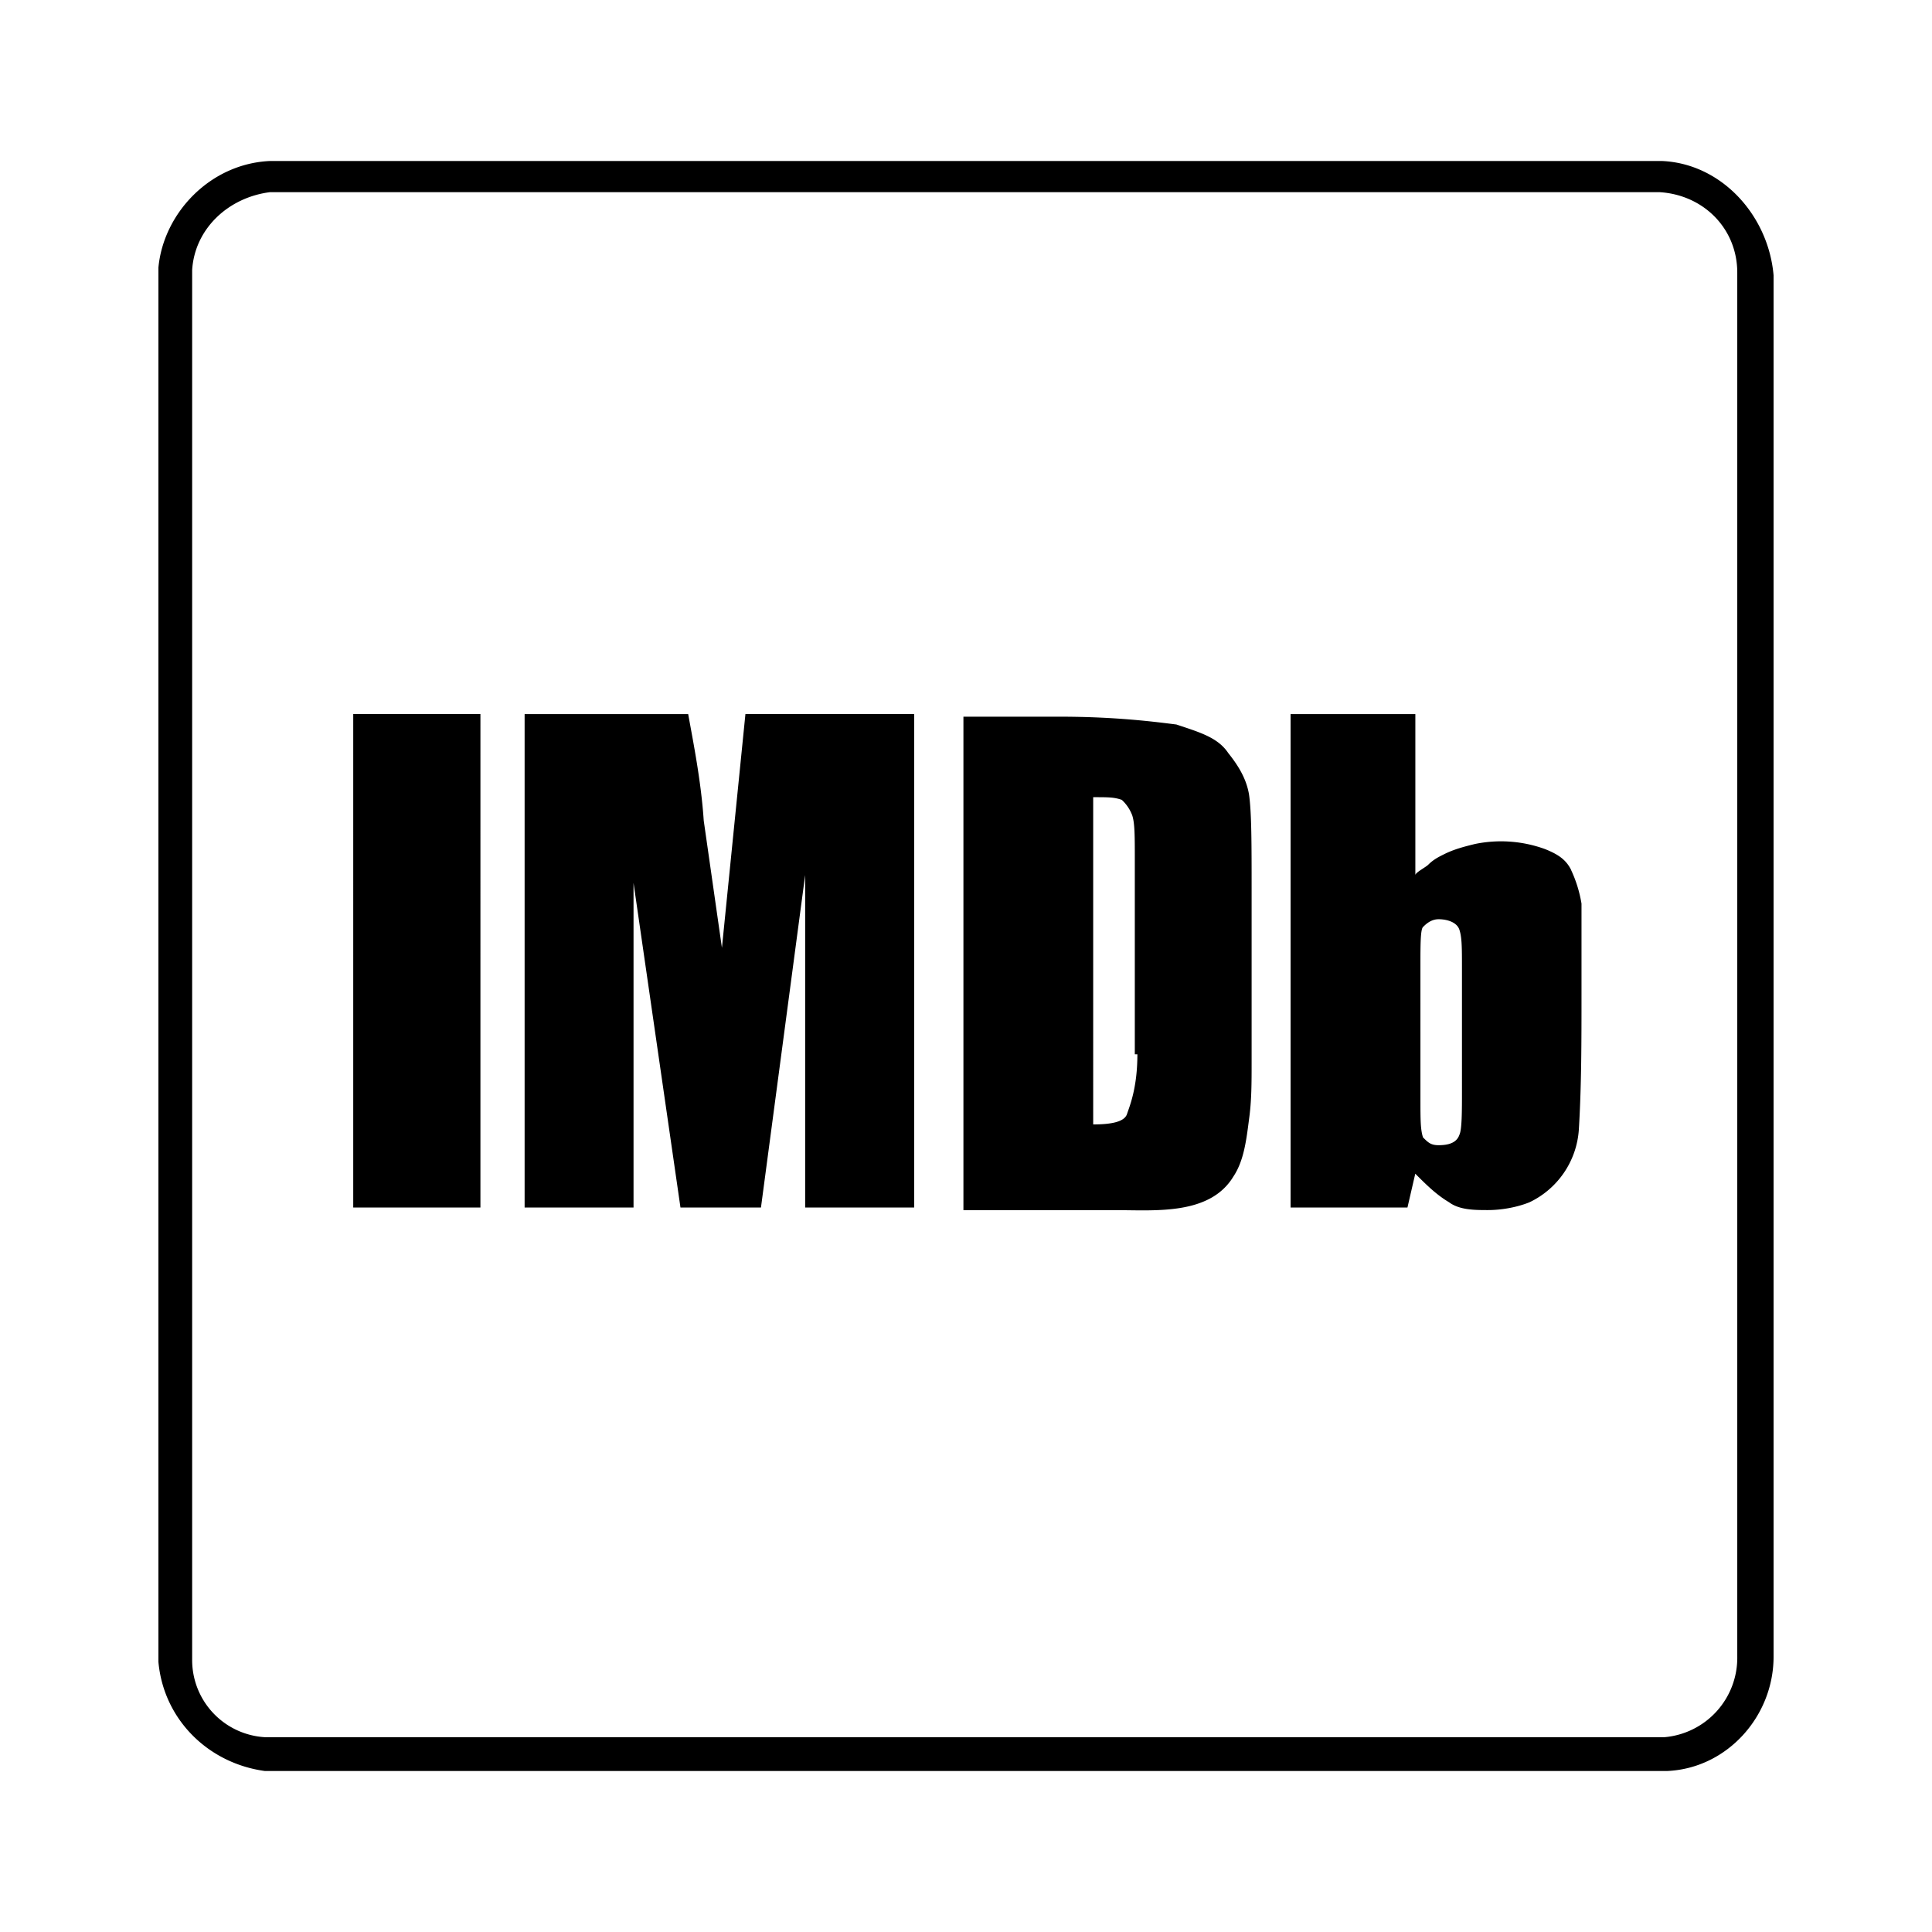 <svg xmlns="http://www.w3.org/2000/svg" width="1em" height="1em" viewBox="0 0 24 24"><path fill="currentColor" d="M20.645 2H3.355c-.742.032-1.323.645-1.387 1.323v17.322c.064.71.613 1.258 1.322 1.355h17.42c.742-.032 1.322-.677 1.322-1.42V3.42c-.064-.743-.645-1.388-1.387-1.42m.936 18.58a.99.99 0 0 1-.904 1H3.29a.96.96 0 0 1-.903-.967V3.355c.032-.516.452-.903.968-.968h17.258c.548.032.968.452.968 1z"/><path fill="currentColor" d="M5.968 8.87h-1.58V15h1.58zm3 2.904l-.226-1.58c-.032-.484-.129-.968-.193-1.323H6.517V15H7.87v-4.032L8.453 15h1l.549-4.13V15h1.354V8.87H9.26zm6.29-2.419c-.129-.194-.355-.258-.645-.355c-.258-.032-.742-.097-1.452-.097h-1.193v6.13h1.903c.484 0 1.161.064 1.452-.42c.129-.194.16-.452.193-.71c.032-.226.032-.451.032-.71v-2.128c0-.581 0-.968-.032-1.194c-.032-.193-.129-.355-.258-.516m-1.129 3.742c0 .42-.097.645-.129.742s-.194.129-.42.129V9.903c.194 0 .259 0 .355.033a.5.5 0 0 1 .13.193c.032.097.032.258.032.549v2.419zm5.388-2.291c-.065-.129-.162-.193-.323-.258a1.6 1.6 0 0 0-.87-.064c-.13.032-.259.064-.388.129c-.064.032-.129.064-.194.129c-.032.032-.16.097-.16.129v-2h-1.55V15h1.452l.097-.42c.13.13.258.259.42.355c.129.097.322.097.483.097c.162 0 .355-.032.516-.097a1.08 1.08 0 0 0 .613-.903c.033-.548.033-1.097.033-1.677v-1.13a1.6 1.6 0 0 0-.13-.419m-1.355 2.742c0 .258 0 .484-.032.549c-.033.097-.13.129-.258.129c-.097 0-.13-.033-.194-.097c-.032-.097-.032-.226-.032-.484V12c0-.258 0-.452.032-.484s.097-.097.194-.097c.096 0 .225.032.258.13c.032.096.032.225.032.483z"/></svg>